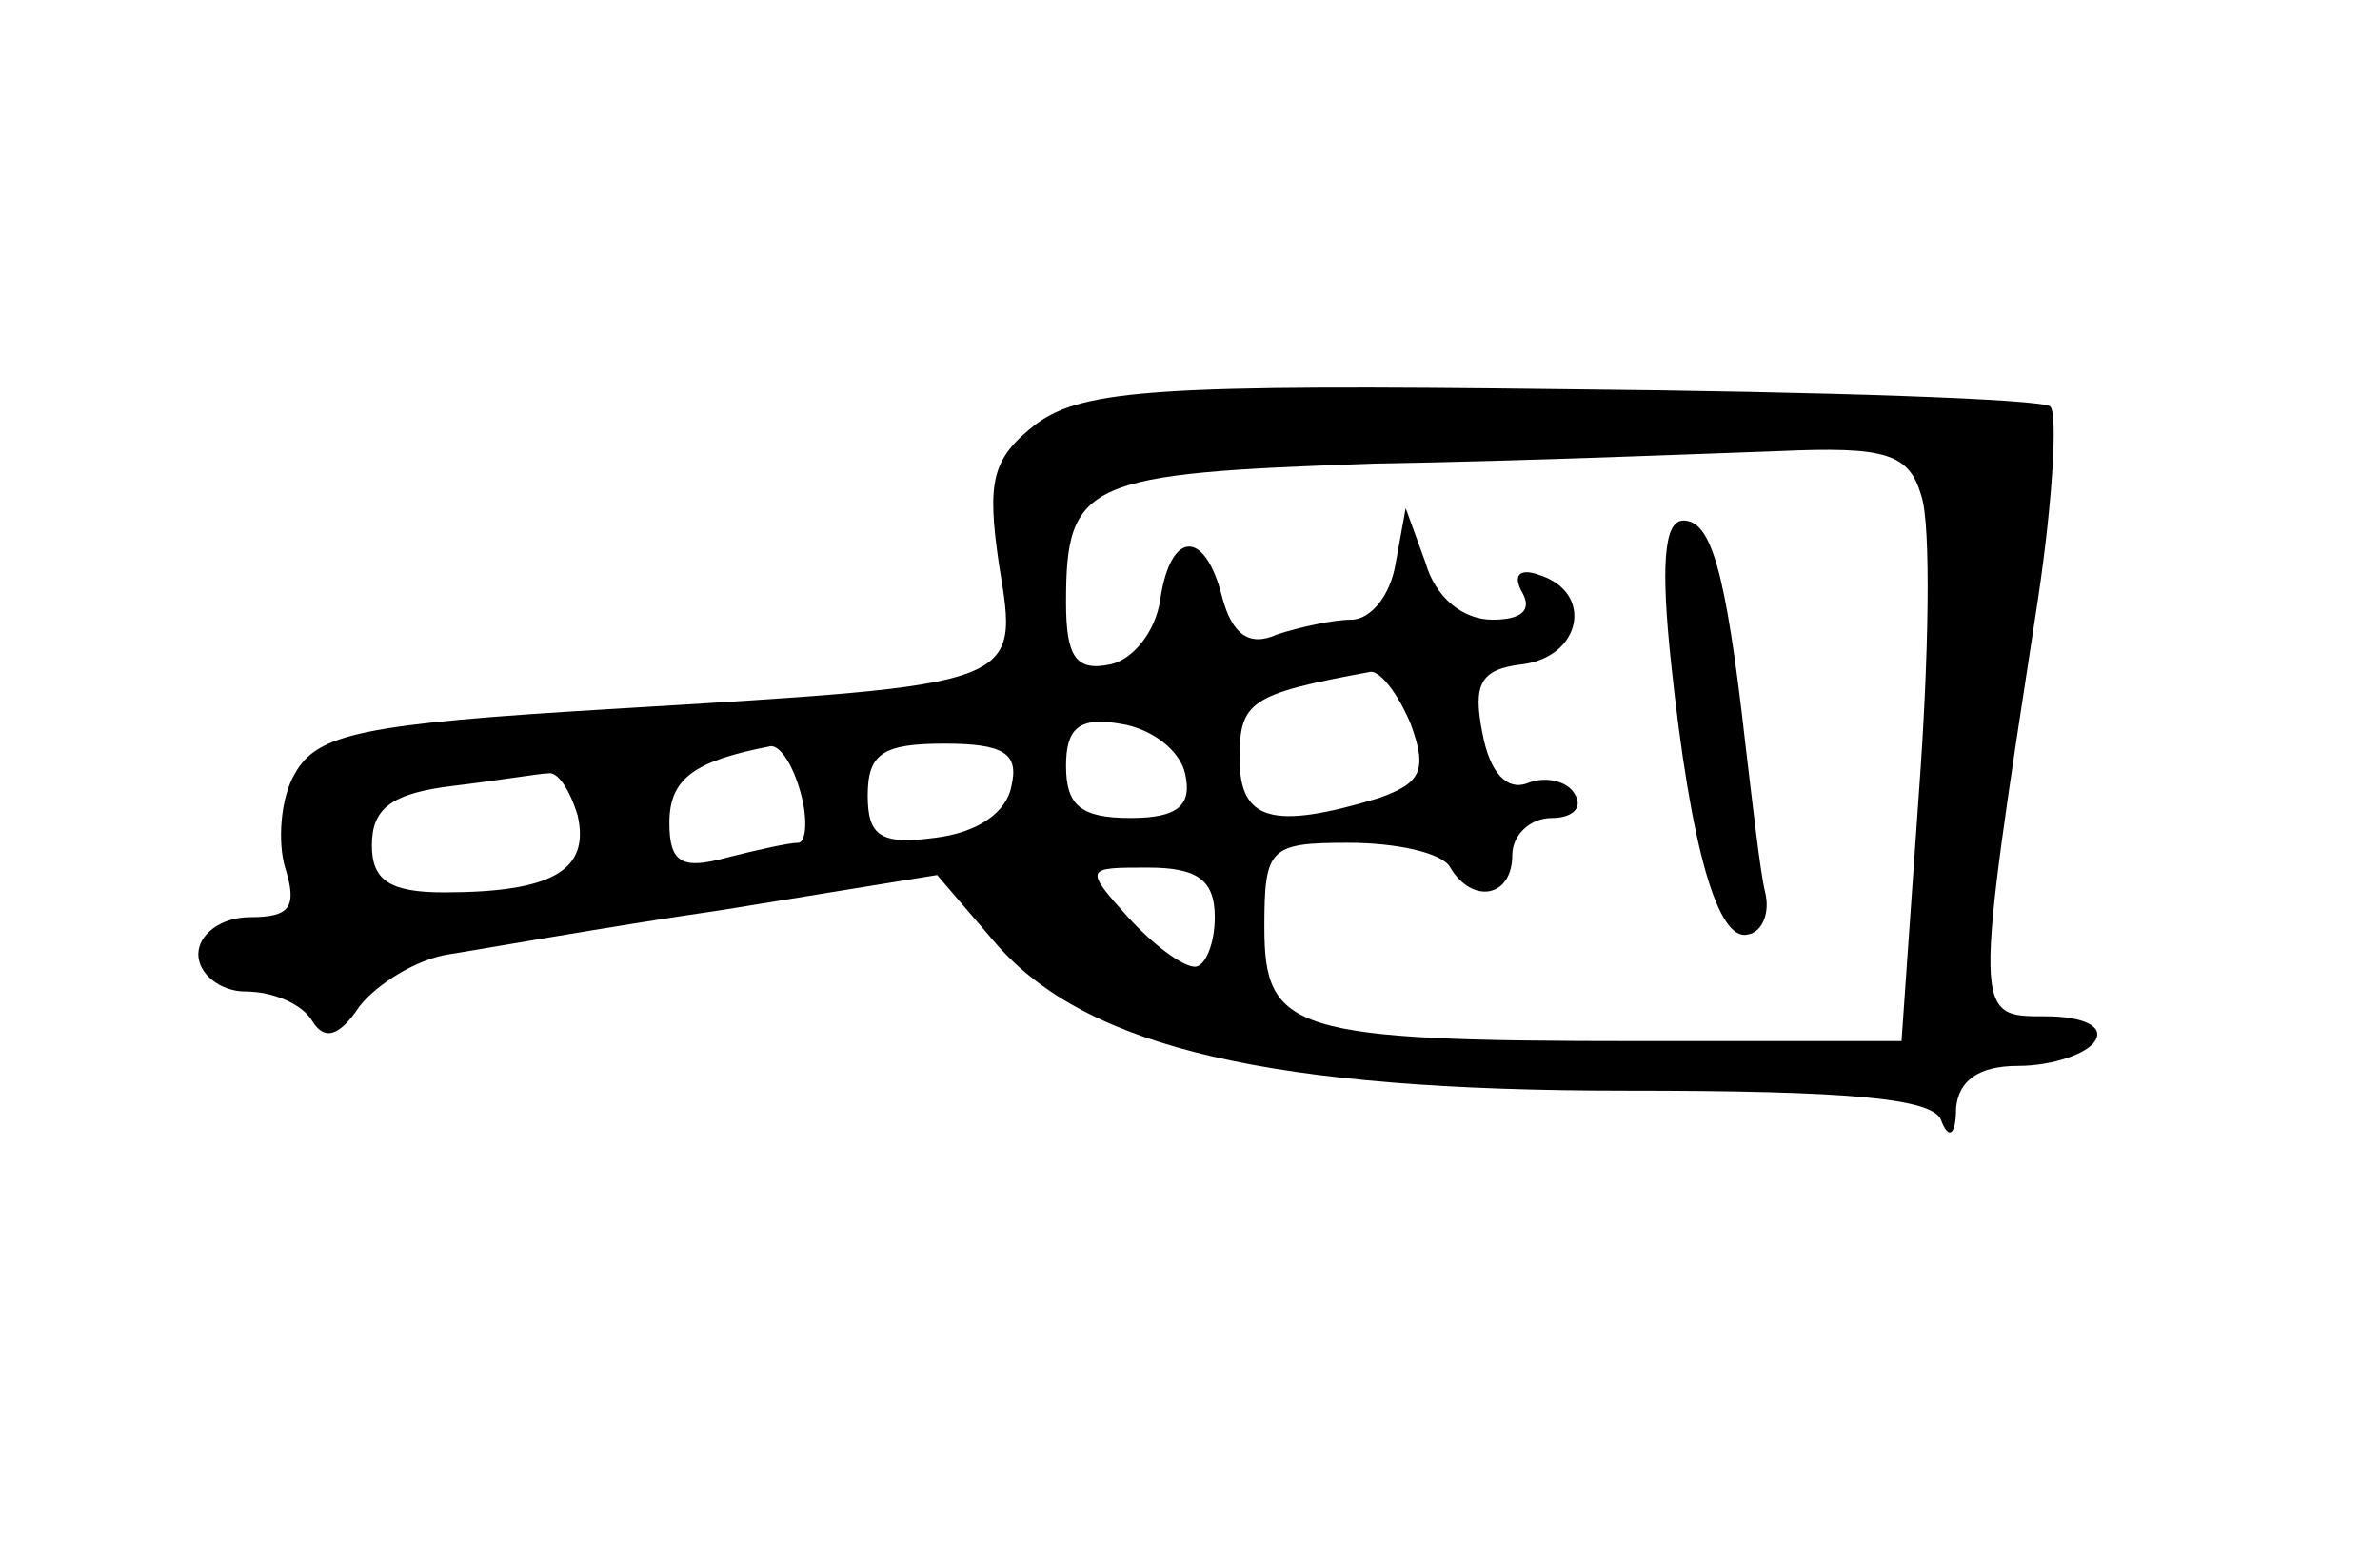 <?xml version="1.0" standalone="no"?>
<!DOCTYPE svg PUBLIC "-//W3C//DTD SVG 20010904//EN"
 "http://www.w3.org/TR/2001/REC-SVG-20010904/DTD/svg10.dtd">
<svg version="1.0" xmlns="http://www.w3.org/2000/svg"
 width="96pt" height="63pt" viewBox="0 0 96 63"
 preserveAspectRatio="xMidYMid meet">
<g transform="translate(0,63) scale(0.1,-0.1)"
fill="#000000" stroke="none">
<path d="M418 459 c-18 -14 -20 -23 -15 -57 8 -49 10 -48 -156 -58 -101 -6
-119 -10 -128 -26 -6 -10 -7 -28 -4 -38 5 -16 2 -20 -14 -20 -12 0 -21 -7 -21
-15 0 -8 9 -15 19 -15 11 0 23 -5 27 -12 5 -8 11 -6 19 6 7 9 23 19 36 21 13
2 63 11 111 18 l86 14 24 -28 c37 -42 111 -59 254 -59 89 0 124 -3 127 -12 3
-8 6 -6 6 5 1 11 9 17 25 17 14 0 28 5 31 10 4 6 -5 10 -20 10 -29 0 -29 -1
-3 168 6 40 8 75 5 78 -3 3 -91 6 -196 7 -162 2 -194 0 -213 -14z m357 -29 c4
-12 3 -66 -1 -120 l-7 -100 -106 0 c-140 0 -151 4 -151 46 0 32 2 34 34 34 19
0 38 -4 41 -10 9 -15 25 -12 25 5 0 8 7 15 16 15 8 0 13 4 9 10 -3 5 -12 7
-19 4 -8 -3 -15 4 -18 20 -4 20 -1 26 16 28 24 3 29 29 7 36 -8 3 -11 0 -7 -7
4 -7 0 -11 -12 -11 -12 0 -23 9 -27 23 l-8 22 -4 -22 c-2 -13 -10 -23 -18 -23
-7 0 -21 -3 -30 -6 -11 -5 -18 0 -22 15 -7 28 -21 27 -25 -1 -2 -13 -11 -24
-20 -26 -14 -3 -18 3 -18 25 0 49 8 52 125 56 61 1 133 4 162 5 44 2 53 -1 58
-18z m-206 -92 c7 -19 4 -24 -13 -30 -43 -13 -56 -9 -56 16 0 23 4 26 53 35 4
0 11 -9 16 -21z m-91 -20 c3 -13 -3 -18 -22 -18 -20 0 -26 5 -26 21 0 15 5 20
22 17 13 -2 24 -11 26 -20z m-155 -8 c3 -11 2 -20 -1 -20 -4 0 -17 -3 -29 -6
-18 -5 -23 -2 -23 14 0 18 10 25 41 31 4 0 9 -8 12 -19z m85 3 c-2 -11 -14
-19 -31 -21 -22 -3 -27 1 -27 17 0 17 6 21 31 21 24 0 30 -4 27 -17z m-175
-12 c5 -22 -10 -31 -54 -31 -22 0 -29 5 -29 19 0 15 8 21 33 24 17 2 35 5 38
5 4 1 9 -7 12 -17z m257 -41 c0 -11 -4 -20 -8 -20 -5 0 -17 9 -27 20 -18 20
-17 20 8 20 20 0 27 -5 27 -20z"/>
<path d="M674 363 c8 -76 19 -113 31 -110 6 1 9 9 7 17 -2 8 -5 35 -8 60 -8
71 -14 90 -25 90 -8 0 -9 -19 -5 -57z"/>
</g>
</svg>

